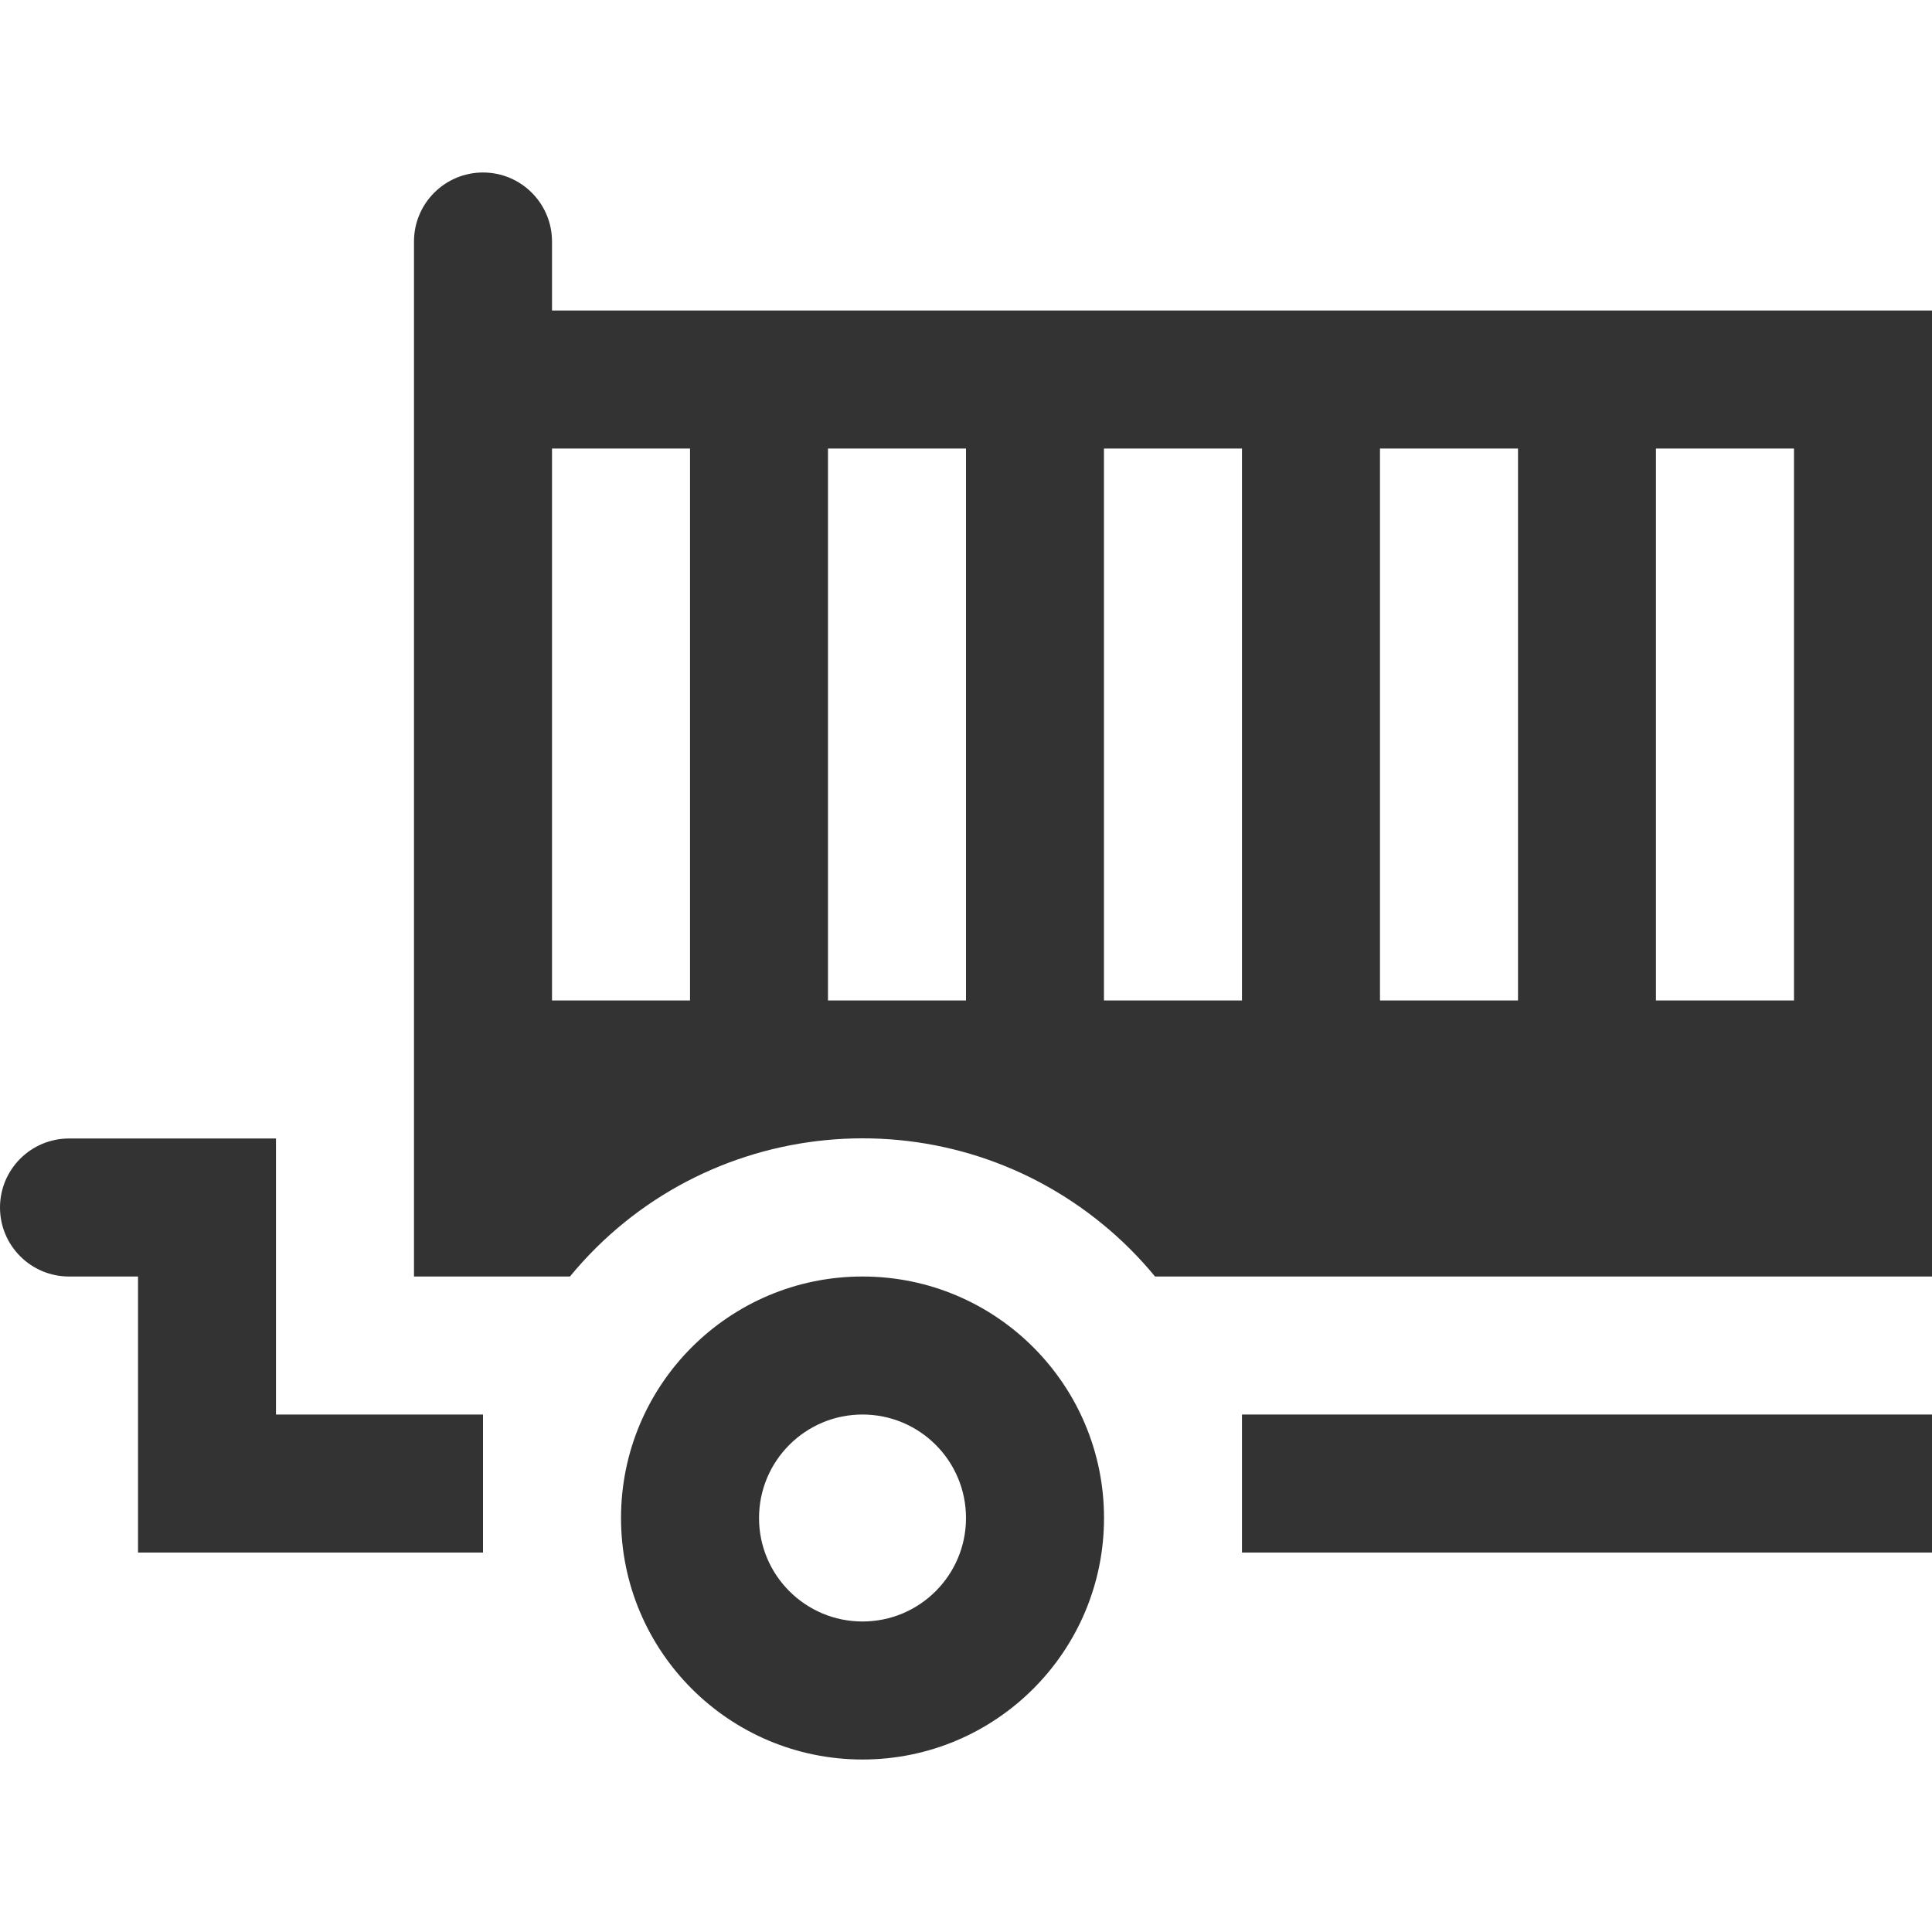 <?xml version="1.0" encoding="utf-8"?>
<!-- Generator: Adobe Illustrator 21.1.0, SVG Export Plug-In . SVG Version: 6.00 Build 0)  -->
<svg version="1.0" id="Layer_1" xmlns="http://www.w3.org/2000/svg" xmlns:xlink="http://www.w3.org/1999/xlink" x="0px" y="0px"
	 viewBox="0 0 32 32" style="enable-background:new 0 0 32 32;" xml:space="preserve" width="32px" height="32px" fill="#333">
<style type="text/css">
	.primary{fill:#333333;}
</style>
<path class="primary" d="M4.571,21.143v-2.286H2.286H1.143C0.512,18.857,0,19.369,0,20c0,0.631,0.512,1.143,1.143,1.143h1.143v2.286
	v2.286H8v-2.286H4.571V21.143z"/>
<path class="primary" d="M14.286,21.143c-2.209,0-4,1.791-4,4c0,2.209,1.791,4,4,4c2.209,0,4-1.791,4-4
	C18.286,22.934,16.495,21.143,14.286,21.143z M14.286,26.857c-0.947,0-1.714-0.768-1.714-1.714s0.767-1.714,1.714-1.714
	S16,24.196,16,25.143S15.232,26.857,14.286,26.857z"/>
<rect x="20.571" y="23.429" class="primary" width="11.429px" height="2.286px"/>
<path class="primary" d="M9.143,5.143V4c0-0.631-0.512-1.143-1.143-1.143C7.369,2.857,6.857,3.369,6.857,4v1.143h0v16H9.44
	c2.201-2.676,6.155-3.061,8.831-0.86c0.314,0.258,0.602,0.546,0.86,0.86H32v-16H9.143z M11.429,16.571H9.143V7.429h2.286V16.571z
	 M16,16.571h-2.286V7.429H16V16.571z M20.571,16.571h-2.286V7.429h2.286V16.571z M25.143,16.571h-2.286V7.429h2.286V16.571z
	 M29.714,16.571h-2.286V7.429h2.286V16.571z"/>
</svg>
